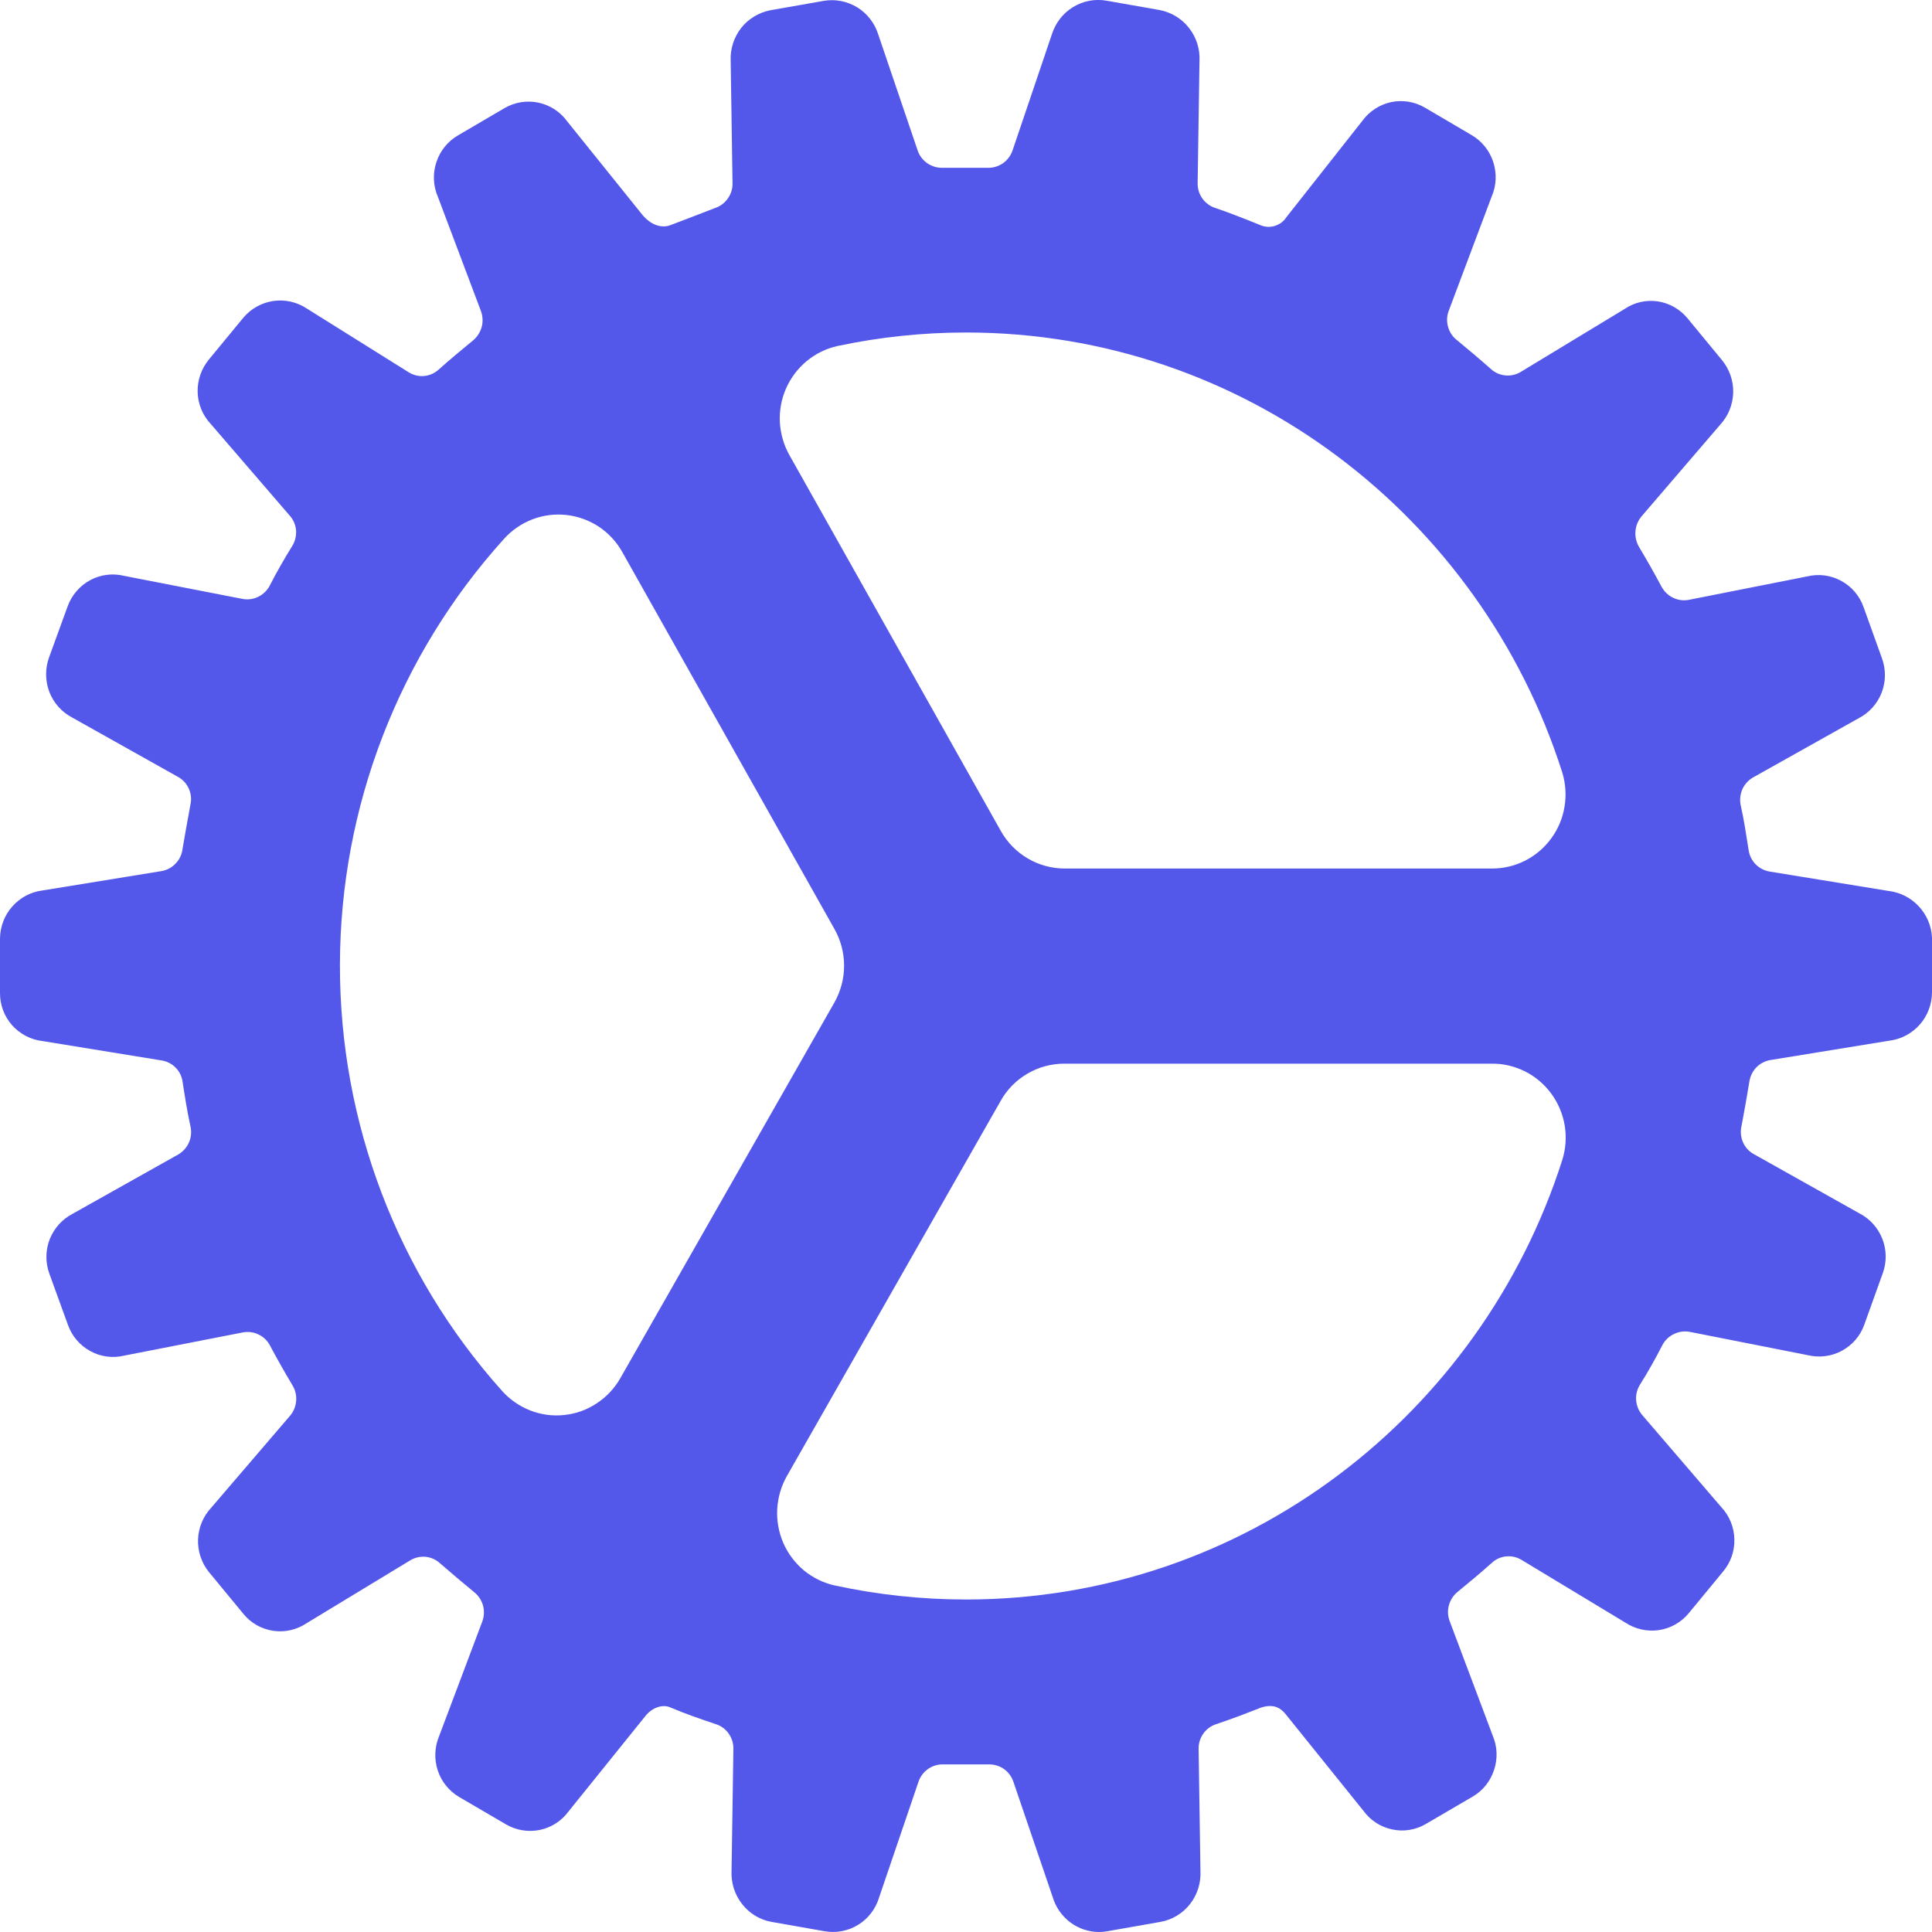 <svg width="20" height="20" viewBox="0 0 20 20" fill="none" xmlns="http://www.w3.org/2000/svg">
<path d="M20 9.705C19.994 9.584 19.945 9.469 19.862 9.381C19.78 9.293 19.669 9.237 19.55 9.223L18.317 9.022C18.262 9.012 18.211 8.985 18.172 8.945C18.133 8.904 18.108 8.851 18.101 8.795C18.077 8.642 18.053 8.483 18.019 8.333C18.008 8.278 18.015 8.221 18.037 8.17C18.06 8.12 18.098 8.077 18.146 8.049L19.241 7.435C19.35 7.379 19.434 7.285 19.479 7.17C19.523 7.055 19.524 6.928 19.481 6.812L19.291 6.283C19.25 6.167 19.167 6.071 19.06 6.013C18.952 5.954 18.827 5.938 18.708 5.967L17.48 6.21C17.425 6.22 17.368 6.212 17.318 6.187C17.268 6.163 17.227 6.123 17.2 6.073C17.128 5.938 17.05 5.8 16.969 5.665C16.94 5.617 16.926 5.56 16.93 5.504C16.933 5.447 16.955 5.393 16.99 5.349L17.808 4.396C17.891 4.306 17.938 4.189 17.942 4.066C17.945 3.943 17.904 3.823 17.826 3.728L17.47 3.296C17.392 3.201 17.282 3.138 17.162 3.12C17.041 3.102 16.918 3.13 16.817 3.199L15.741 3.851C15.694 3.879 15.638 3.892 15.583 3.886C15.527 3.881 15.475 3.858 15.434 3.82C15.315 3.715 15.194 3.613 15.08 3.519C15.036 3.485 15.005 3.437 14.99 3.382C14.975 3.328 14.977 3.271 14.997 3.218L15.442 2.034C15.491 1.921 15.496 1.794 15.458 1.677C15.42 1.56 15.341 1.461 15.235 1.399L14.75 1.114C14.644 1.052 14.52 1.032 14.401 1.057C14.281 1.083 14.175 1.152 14.103 1.251L13.317 2.248C13.289 2.291 13.247 2.323 13.198 2.338C13.148 2.354 13.096 2.351 13.048 2.331C13.019 2.319 12.771 2.217 12.578 2.152C12.525 2.134 12.479 2.1 12.447 2.055C12.414 2.009 12.397 1.954 12.398 1.898L12.417 0.633C12.424 0.509 12.385 0.387 12.309 0.29C12.234 0.193 12.125 0.127 12.005 0.104L11.454 0.007C11.334 -0.014 11.211 0.01 11.107 0.074C11.003 0.138 10.926 0.238 10.889 0.355L10.481 1.56C10.462 1.613 10.427 1.659 10.381 1.691C10.334 1.723 10.279 1.739 10.223 1.737H9.754C9.699 1.738 9.644 1.721 9.598 1.689C9.553 1.657 9.518 1.612 9.5 1.559L9.093 0.361C9.057 0.243 8.98 0.142 8.876 0.077C8.771 0.013 8.648 -0.012 8.527 0.009L7.975 0.106C7.856 0.129 7.748 0.194 7.672 0.29C7.597 0.387 7.558 0.507 7.564 0.63L7.583 1.9C7.584 1.957 7.566 2.012 7.532 2.058C7.499 2.104 7.452 2.138 7.398 2.155C7.287 2.198 7.049 2.29 6.94 2.331C6.844 2.366 6.739 2.327 6.654 2.229L5.873 1.258C5.801 1.158 5.695 1.089 5.576 1.063C5.456 1.037 5.331 1.057 5.225 1.118L4.742 1.401C4.635 1.463 4.555 1.562 4.517 1.68C4.478 1.798 4.484 1.926 4.534 2.04L4.979 3.221C4.998 3.274 5.001 3.332 4.986 3.386C4.971 3.44 4.94 3.488 4.897 3.524C4.78 3.621 4.661 3.718 4.541 3.826C4.5 3.863 4.449 3.886 4.394 3.892C4.339 3.898 4.284 3.885 4.236 3.857L3.173 3.192C3.071 3.125 2.948 3.098 2.828 3.116C2.707 3.134 2.597 3.196 2.519 3.289L2.163 3.721C2.085 3.815 2.043 3.935 2.046 4.058C2.049 4.181 2.097 4.299 2.181 4.388L3.002 5.341C3.039 5.383 3.061 5.437 3.065 5.493C3.068 5.55 3.054 5.606 3.024 5.654C2.942 5.786 2.863 5.924 2.792 6.063C2.766 6.113 2.724 6.153 2.673 6.178C2.623 6.203 2.566 6.21 2.511 6.2L1.284 5.961C1.165 5.932 1.04 5.948 0.933 6.006C0.825 6.065 0.742 6.161 0.7 6.277L0.508 6.805C0.466 6.921 0.467 7.048 0.511 7.163C0.555 7.278 0.64 7.372 0.749 7.429L1.844 8.043C1.893 8.07 1.932 8.113 1.955 8.165C1.978 8.217 1.984 8.275 1.971 8.33L1.96 8.392C1.935 8.527 1.912 8.655 1.889 8.792C1.882 8.847 1.857 8.899 1.818 8.939C1.78 8.98 1.73 9.007 1.675 9.017L0.44 9.218C0.319 9.233 0.208 9.292 0.127 9.384C0.046 9.475 0.001 9.594 8.19743e-06 9.717V10.279C-0.001 10.402 0.044 10.521 0.125 10.613C0.207 10.705 0.319 10.763 0.44 10.777L1.675 10.978C1.73 10.987 1.782 11.014 1.821 11.055C1.86 11.095 1.884 11.148 1.891 11.204C1.915 11.358 1.939 11.516 1.973 11.666C1.984 11.721 1.978 11.778 1.955 11.829C1.932 11.88 1.894 11.922 1.847 11.95L0.752 12.565C0.643 12.621 0.559 12.716 0.514 12.83C0.47 12.945 0.469 13.072 0.512 13.188L0.704 13.717C0.746 13.833 0.828 13.929 0.936 13.987C1.043 14.046 1.168 14.062 1.287 14.033L2.515 13.793C2.57 13.783 2.627 13.79 2.677 13.815C2.728 13.839 2.769 13.879 2.795 13.929C2.867 14.065 2.945 14.202 3.026 14.338C3.056 14.386 3.07 14.442 3.066 14.499C3.062 14.556 3.041 14.61 3.005 14.653L2.188 15.606C2.104 15.695 2.055 15.812 2.05 15.936C2.046 16.059 2.086 16.179 2.163 16.274L2.52 16.707C2.597 16.802 2.707 16.864 2.828 16.882C2.948 16.9 3.071 16.872 3.173 16.804L4.248 16.152C4.296 16.123 4.351 16.111 4.407 16.116C4.462 16.122 4.514 16.145 4.555 16.183C4.675 16.288 4.796 16.389 4.91 16.483C4.953 16.518 4.985 16.566 5 16.62C5.015 16.674 5.012 16.732 4.993 16.785L4.547 17.969C4.499 18.082 4.493 18.209 4.531 18.326C4.569 18.443 4.649 18.541 4.754 18.603L5.24 18.887C5.346 18.948 5.47 18.968 5.59 18.943C5.709 18.918 5.815 18.849 5.887 18.75L6.683 17.762C6.75 17.678 6.856 17.641 6.934 17.673C7.101 17.743 7.213 17.782 7.412 17.849C7.465 17.866 7.511 17.9 7.543 17.946C7.576 17.992 7.593 18.047 7.592 18.103L7.573 19.367C7.567 19.491 7.605 19.612 7.681 19.709C7.756 19.807 7.865 19.873 7.985 19.895L8.536 19.992C8.656 20.013 8.779 19.99 8.883 19.926C8.987 19.862 9.064 19.762 9.1 19.644L9.509 18.442C9.528 18.389 9.563 18.342 9.609 18.311C9.655 18.279 9.711 18.263 9.767 18.265H10.236C10.291 18.264 10.346 18.28 10.392 18.312C10.437 18.344 10.472 18.39 10.49 18.443L10.898 19.64C10.929 19.744 10.993 19.835 11.079 19.9C11.166 19.965 11.271 20 11.378 20C11.407 20 11.436 19.997 11.464 19.992L12.015 19.895C12.135 19.873 12.243 19.808 12.319 19.711C12.394 19.615 12.433 19.494 12.427 19.372L12.408 18.102C12.407 18.046 12.425 17.991 12.457 17.946C12.489 17.9 12.535 17.867 12.588 17.849C12.773 17.787 12.902 17.736 13.016 17.692L13.045 17.68C13.194 17.628 13.266 17.692 13.308 17.744L14.114 18.745C14.186 18.844 14.291 18.913 14.411 18.938C14.53 18.964 14.654 18.944 14.76 18.882L15.244 18.599C15.35 18.538 15.429 18.439 15.467 18.321C15.506 18.204 15.5 18.077 15.451 17.963L15.007 16.782C14.987 16.729 14.984 16.672 14.999 16.618C15.014 16.563 15.045 16.515 15.088 16.48C15.205 16.383 15.325 16.285 15.444 16.178C15.485 16.14 15.537 16.117 15.592 16.112C15.647 16.106 15.703 16.119 15.751 16.148L16.827 16.798C16.929 16.865 17.052 16.892 17.172 16.875C17.293 16.857 17.403 16.795 17.481 16.701L17.837 16.269C17.916 16.175 17.958 16.055 17.954 15.932C17.951 15.809 17.903 15.691 17.819 15.602L16.999 14.647C16.963 14.604 16.941 14.55 16.937 14.494C16.933 14.438 16.947 14.382 16.977 14.334C17.06 14.202 17.138 14.063 17.209 13.924C17.236 13.874 17.277 13.834 17.328 13.81C17.379 13.785 17.436 13.777 17.491 13.787L18.716 14.029C18.835 14.057 18.96 14.041 19.067 13.983C19.175 13.925 19.258 13.829 19.299 13.713L19.489 13.184C19.532 13.069 19.531 12.942 19.487 12.827C19.442 12.712 19.358 12.617 19.249 12.561L18.153 11.946C18.104 11.919 18.066 11.876 18.043 11.824C18.021 11.773 18.015 11.715 18.027 11.661L18.039 11.599C18.064 11.463 18.087 11.335 18.109 11.199C18.117 11.143 18.142 11.092 18.18 11.051C18.219 11.011 18.269 10.984 18.324 10.974L19.559 10.773C19.68 10.758 19.791 10.699 19.873 10.607C19.954 10.515 19.999 10.397 20 10.274V9.705ZM6.421 14.268C6.361 14.373 6.277 14.462 6.176 14.528C6.075 14.595 5.961 14.636 5.841 14.648C5.722 14.661 5.601 14.645 5.489 14.601C5.377 14.557 5.276 14.487 5.196 14.397C4.113 13.188 3.515 11.615 3.519 9.985C3.522 8.355 4.128 6.784 5.216 5.58C5.297 5.49 5.398 5.42 5.51 5.377C5.623 5.333 5.744 5.318 5.863 5.331C5.983 5.344 6.098 5.386 6.199 5.452C6.299 5.519 6.383 5.609 6.442 5.715L8.637 9.615C8.703 9.731 8.738 9.863 8.738 9.997C8.738 10.131 8.703 10.262 8.637 10.379L6.421 14.268ZM10 16.558C9.543 16.558 9.086 16.509 8.639 16.412C8.522 16.386 8.414 16.332 8.321 16.256C8.229 16.179 8.156 16.081 8.108 15.971C8.061 15.861 8.039 15.74 8.046 15.62C8.053 15.5 8.087 15.383 8.147 15.278L10.359 11.396C10.425 11.278 10.521 11.181 10.637 11.114C10.752 11.046 10.884 11.011 11.017 11.011H15.447C15.566 11.01 15.684 11.039 15.791 11.093C15.897 11.147 15.989 11.226 16.06 11.323C16.131 11.42 16.178 11.533 16.198 11.652C16.217 11.77 16.209 11.892 16.173 12.007C15.332 14.643 12.885 16.558 10 16.558ZM10.361 8.603L8.173 4.713C8.114 4.609 8.08 4.491 8.073 4.371C8.067 4.251 8.089 4.131 8.137 4.021C8.186 3.911 8.259 3.814 8.351 3.738C8.444 3.661 8.552 3.608 8.669 3.582C9.106 3.489 9.553 3.442 10 3.442C12.885 3.442 15.332 5.357 16.172 7.995C16.207 8.109 16.216 8.231 16.196 8.35C16.177 8.469 16.13 8.581 16.059 8.678C15.988 8.776 15.896 8.854 15.789 8.909C15.683 8.963 15.565 8.991 15.446 8.991H11.023C10.888 8.991 10.756 8.955 10.64 8.887C10.524 8.819 10.427 8.721 10.361 8.603Z" fill="#5458EA"/>
</svg>

